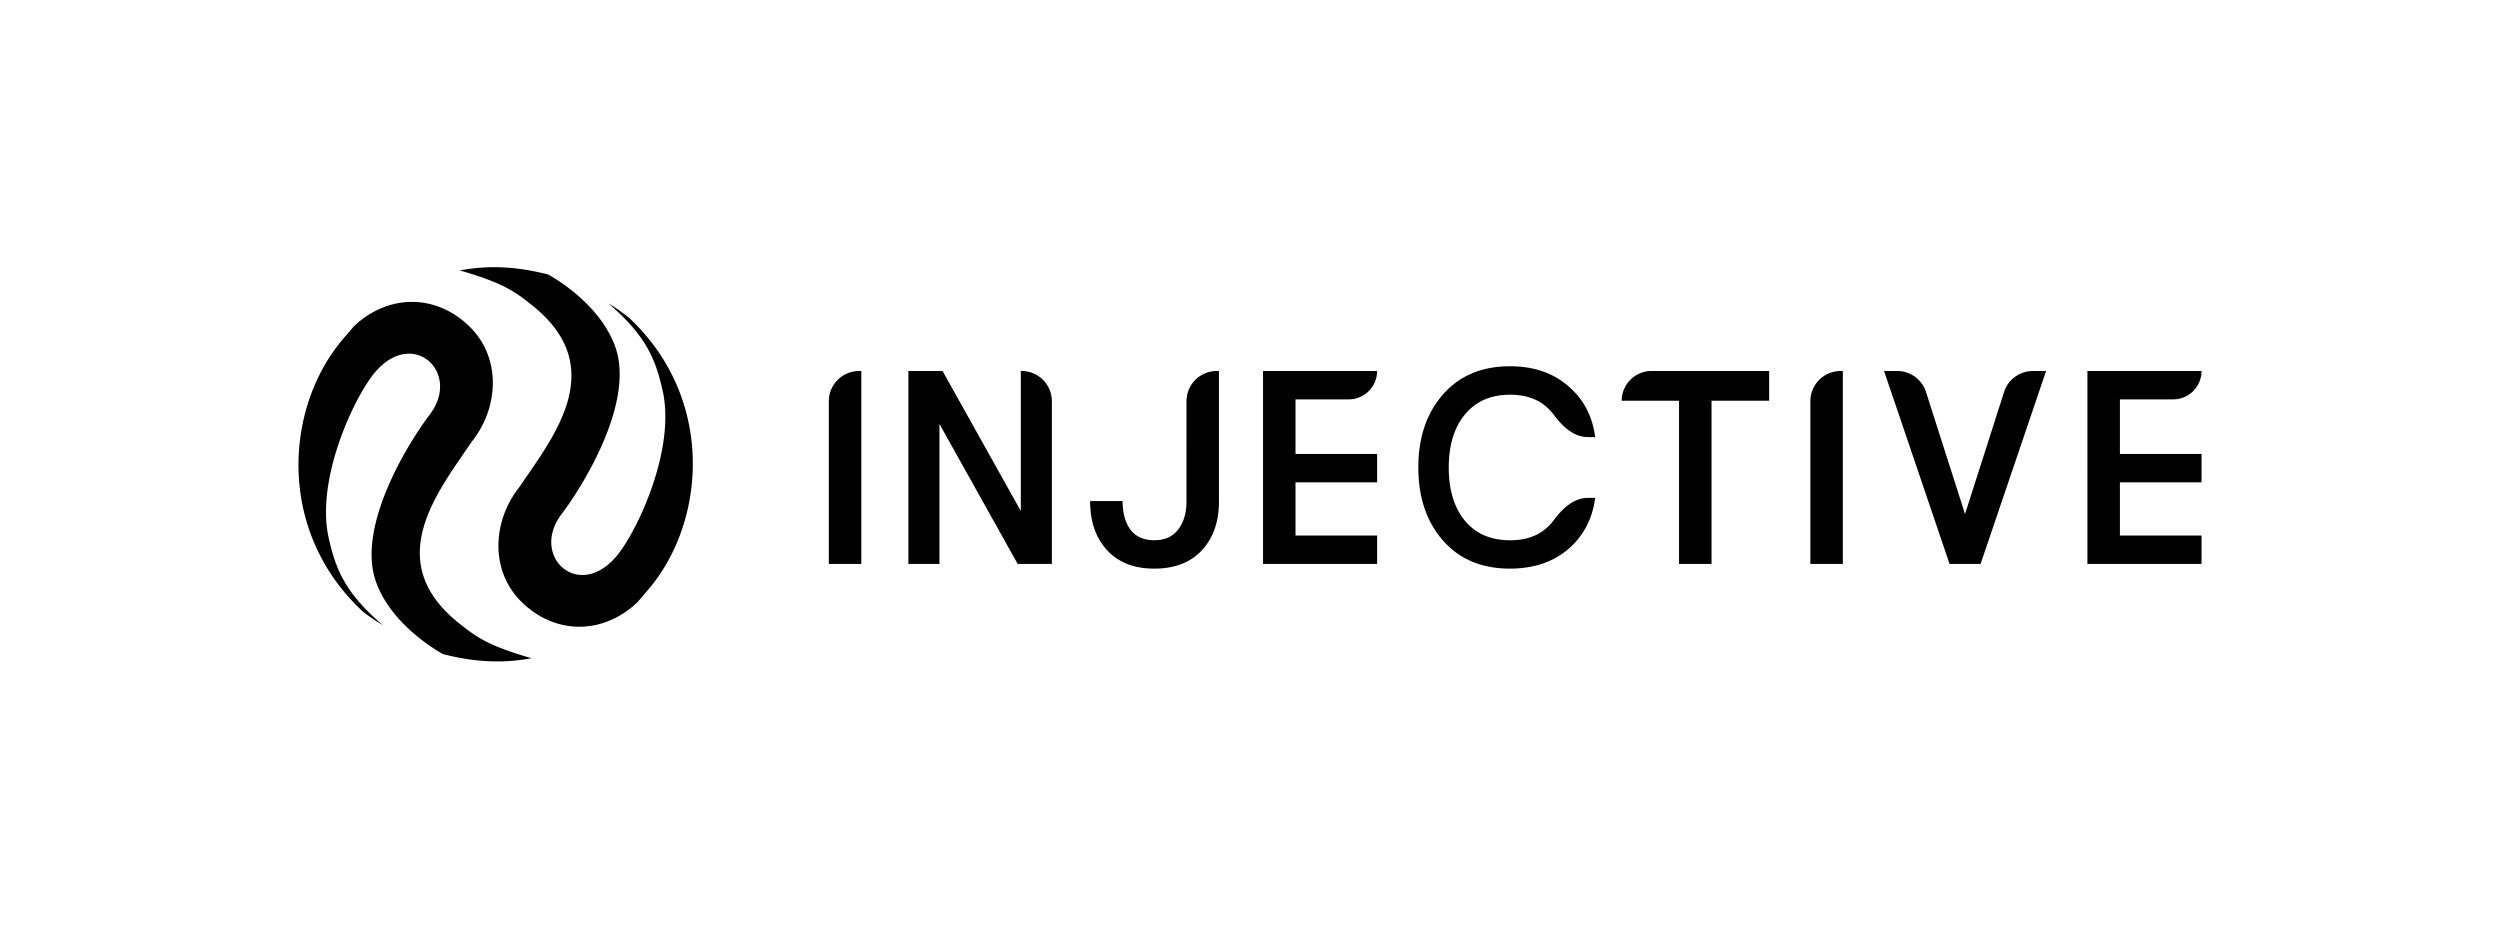 <svg xmlns="http://www.w3.org/2000/svg" viewBox="0 0 2000 742.9" fill="currentColor"><path d="M663.06 451.15V321a24.2 24.2 0 0 1 24.21-24.2h1.78v154.35zm63.65 0V296.79h27.34l62.59 112v-112h.64A24.2 24.2 0 0 1 841.49 321v130.15h-27.34l-62.59-112v112zm196.67 3.75q-24.18 0-37.74-14.78-13.56-14.78-13.56-39.25h26q0 14.34 6.32 22.94 6.55 8.37 19 8.37 12.45 0 19-8.37 6.78-8.61 6.78-22.72V321a24.2 24.2 0 0 1 24.21-24.2h1.78v104.3q0 24.48-13.79 39.25-13.6 14.56-38 14.55zm87.03-158.11h91.28A22.71 22.71 0 0 1 1079 319.5h-42.59v43.66h65.3v22.72h-65.3v42.56h65.3v22.71h-91.28V296.79zm659.53 0h91.28a22.71 22.71 0 0 1-22.71 22.71h-42.58v43.66h65.29v22.72h-65.29v42.56h65.29v22.71h-91.28V296.79zm-462.02 158.1q-33.81 0-53.53-22.49-19.72-22.49-19.73-58.4 0-35.94 19.73-58.44 19.73-22.5 53.53-22.56 28.38 0 46.69 15.88 18.32 15.66 21.53 40.8h-5.81c-11.4 0-20.5-8.62-27.26-17.81a39.29 39.29 0 0 0-6.77-7.11q-10.87-9-28.18-9-23.14 0-36.22 15.87Q1159 347.28 1159 374q0 26.72 12.89 42.56 13.08 15.66 36.22 15.66 17.31 0 28.18-9a39.34 39.34 0 0 0 6.77-7.12c6.76-9.18 15.86-17.8 27.26-17.8h5.81q-3.21 25.14-21.53 41-18.3 15.59-46.68 15.59zm135.31-3.74V320.6h-45.86a23.81 23.81 0 0 1 23.81-23.81h94.13v23.81h-46.09v130.55zm105.06 0V321a24.2 24.2 0 0 1 24.21-24.2h1.77v154.35zm111.37 0l-52.42-154.36h10.57a24.19 24.19 0 0 1 23 16.83l31.22 97.62 31.22-97.62a24.21 24.21 0 0 1 23.06-16.83h10.57l-52.42 154.36zM277 268.24l6.11-7.21c.09-.11.3-.14.39-.25s.49-.38.68-.61l.19-.24a47.65 47.65 0 0 1 4.76-4.06 71.16 71.16 0 0 1 19.67-10.78c22.05-7.74 46.59-3 65.84 15.2 26.87 25.19 24.46 65.77 3 92.74-27.11 40.21-73.69 96.3-9.19 146.55 11.6 9 20.2 16.49 56.73 27-23.89 4.41-46 3-70.7-3.26-17.44-9.85-44.87-30.92-54.2-59.39-14.06-43.14 24.87-107.68 43.72-132.53 25.83-34.41-16-71.65-46.73-30.07-16.09 21.67-44.22 83-34.44 128.46 5.71 25.79 13.33 44.59 43.55 70.41A143.79 143.79 0 0 1 290 489c-70.19-65.45-62-166.56-13-220.76zm239 206.42l-6.11 7.21c-.09.11-.31.14-.4.25s-.49.38-.67.61l-.19.24a50 50 0 0 1-4.76 4.06 70.91 70.91 0 0 1-19.67 10.77c-22.05 7.75-46.58 3-65.83-15.19-26.87-25.19-24.47-65.77-3-92.74 27.1-40.21 73.68-96.3 9.19-146.55-11.6-9-20.2-16.49-56.74-27 23.9-4.4 46.05-3 70.71 3.27 17.44 9.85 44.86 30.92 54.19 59.39 14.1 43.18-24.82 107.72-43.64 132.57-25.82 34.41 16 71.64 46.74 30.07 16.08-21.67 44.22-83 34.44-128.46-5.72-25.79-13.34-44.59-43.55-70.41A144.69 144.69 0 0 1 503 254c70.22 65.35 62.08 166.46 13 220.66z"/></svg>
